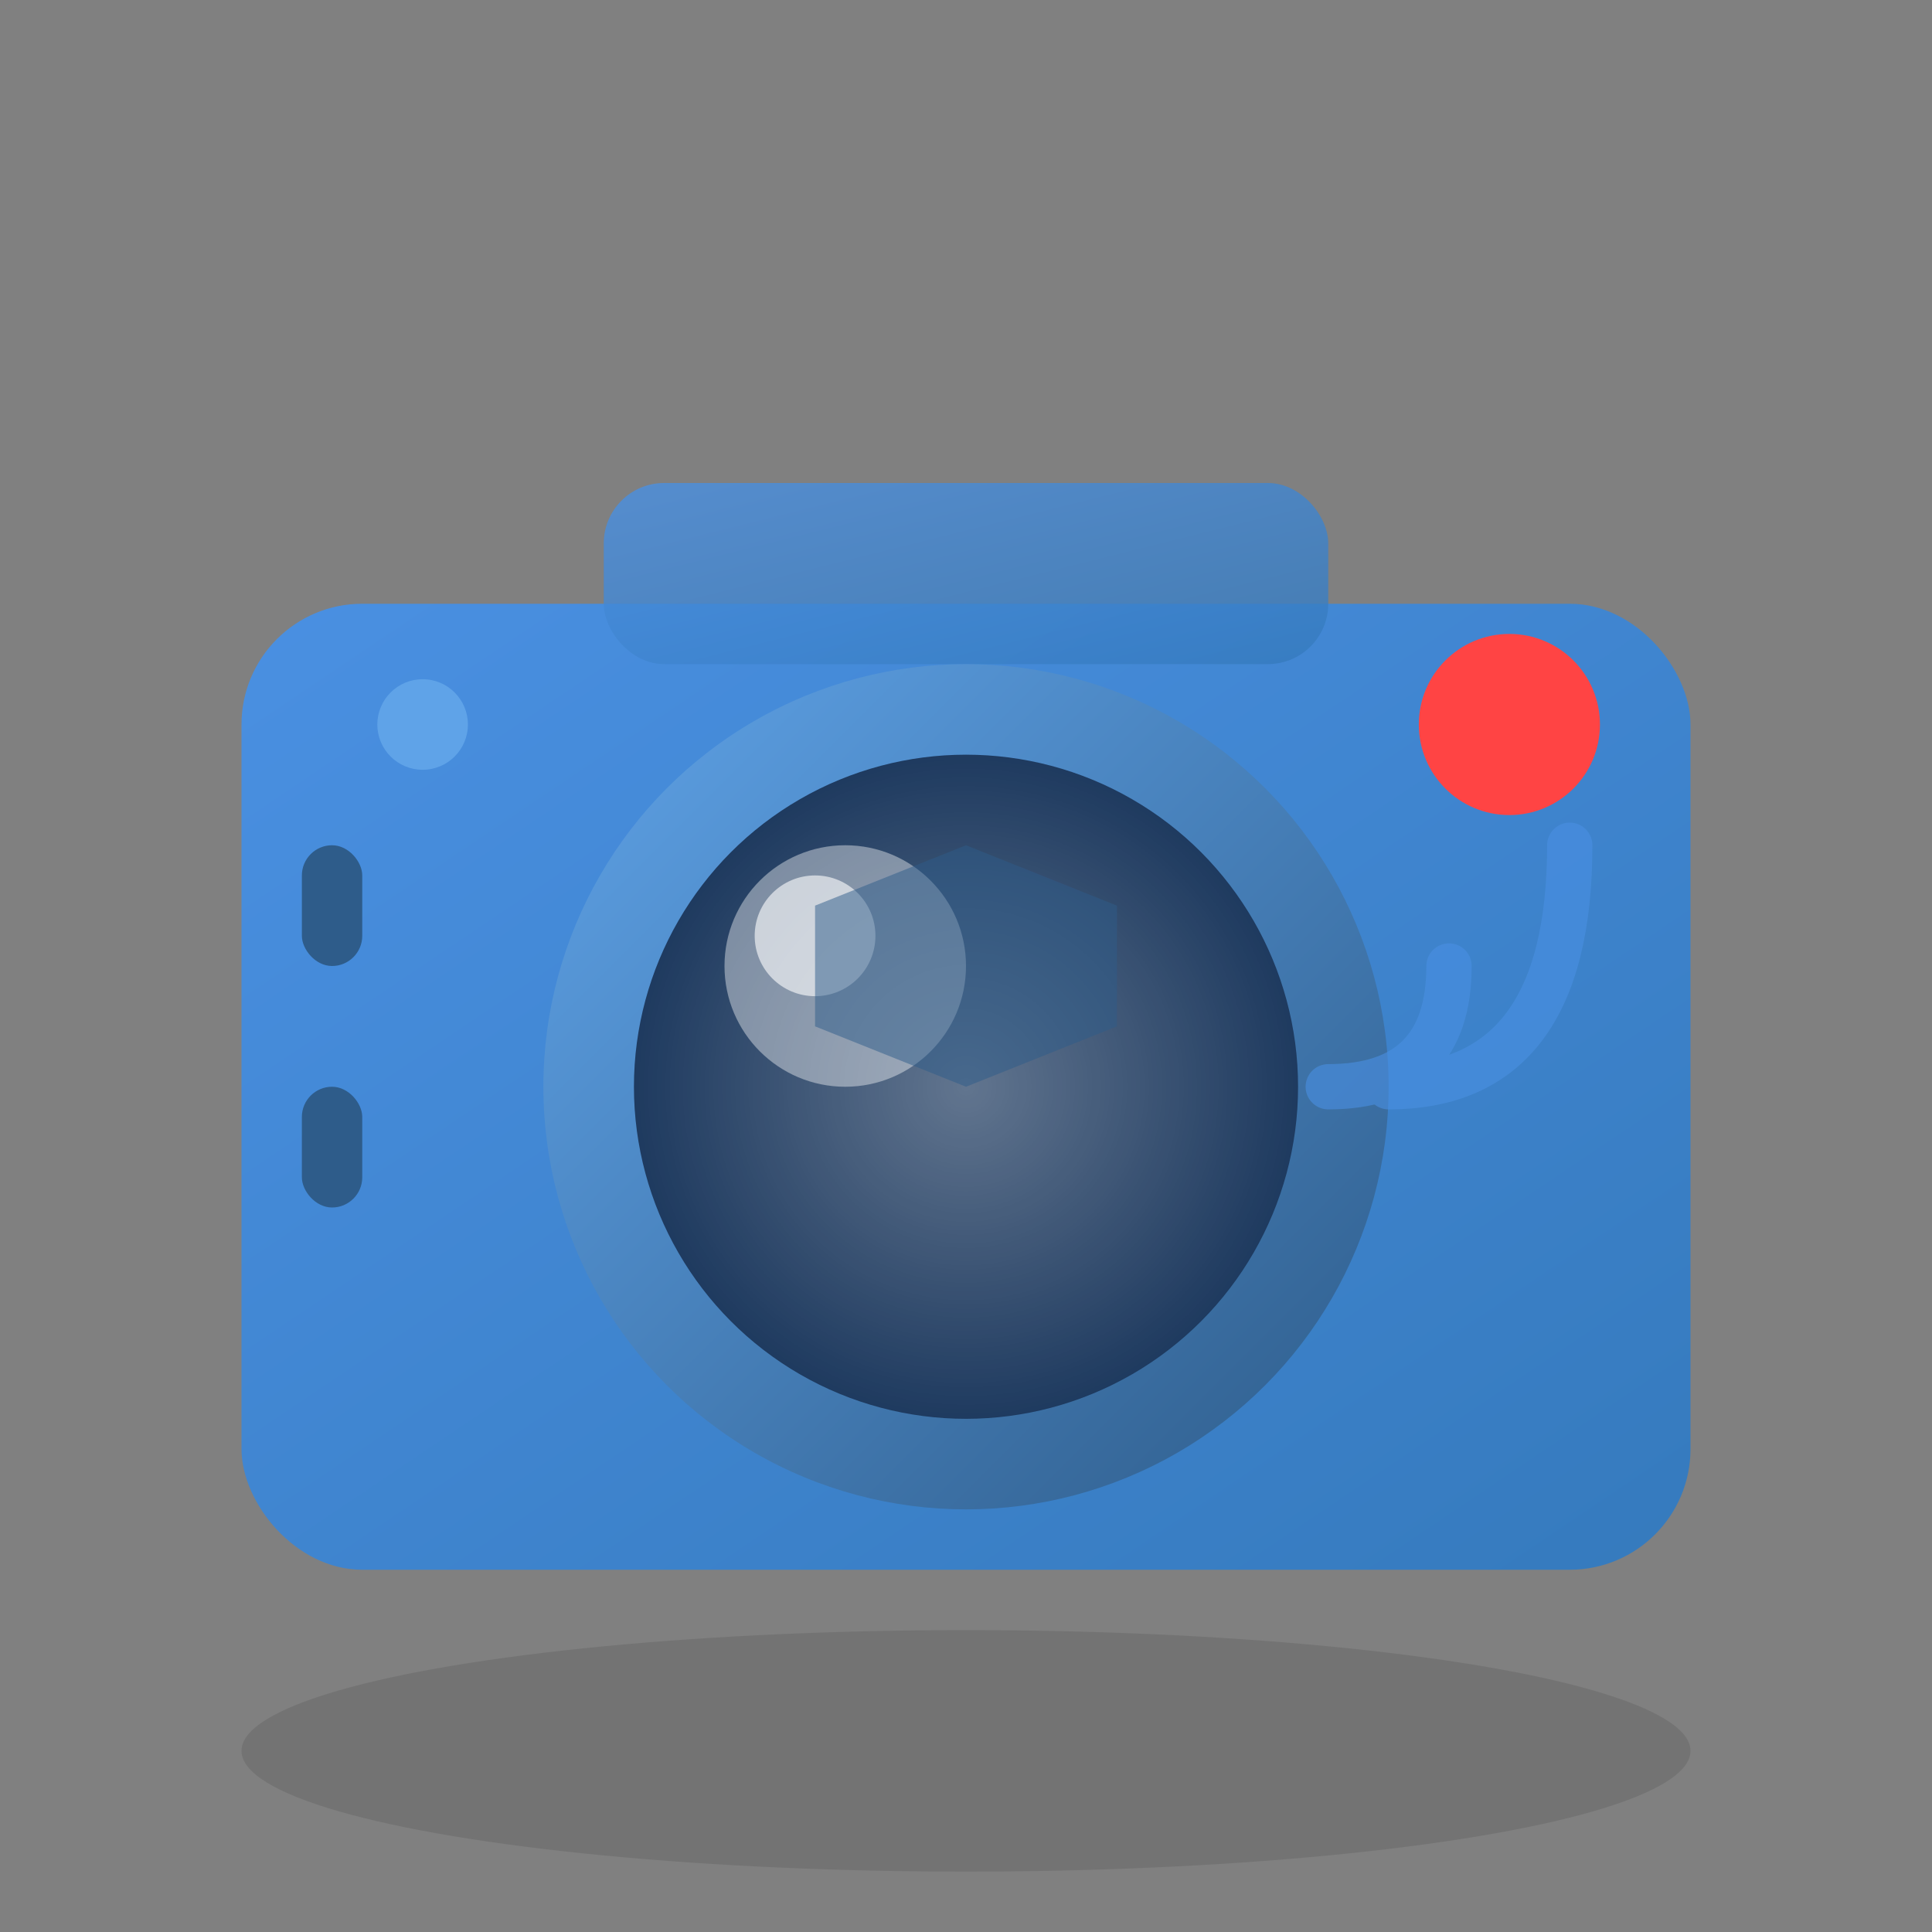 <svg width="64" height="64" viewBox="0 0 64 64" xmlns="http://www.w3.org/2000/svg">
  <rect x="0" y="0" width="64" height="64" fill="#808080" stroke="none"/>
  <!-- Camera body gradient -->
  <defs>
    <linearGradient id="cameraGradient" x1="0%" y1="0%" x2="100%" y2="100%">
      <stop offset="0%" style="stop-color:#4A90E2;stop-opacity:1" />
      <stop offset="100%" style="stop-color:#357ABD;stop-opacity:1" />
    </linearGradient>
    <linearGradient id="lensGradient" x1="0%" y1="0%" x2="100%" y2="100%">
      <stop offset="0%" style="stop-color:#5FA3E8;stop-opacity:1" />
      <stop offset="100%" style="stop-color:#2E5C8A;stop-opacity:1" />
    </linearGradient>
    <radialGradient id="glassGradient" cx="50%" cy="50%" r="50%">
      <stop offset="0%" style="stop-color:#FFFFFF;stop-opacity:0.3" />
      <stop offset="100%" style="stop-color:#FFFFFF;stop-opacity:0" />
    </radialGradient>
  </defs>

  <!-- Shadow -->
  <ellipse cx="32" cy="58" rx="24" ry="4" fill="#000000" opacity="0.1"/>

  <!-- Camera body -->
  <rect x="8" y="20" width="48" height="32" rx="4" ry="4" fill="url(#cameraGradient)"/>

  <!-- Top mount -->
  <rect x="20" y="16" width="24" height="6" rx="2" ry="2" fill="url(#cameraGradient)" opacity="0.8"/>

  <!-- Lens outer ring -->
  <circle cx="32" cy="36" r="14" fill="url(#lensGradient)"/>

  <!-- Lens inner -->
  <circle cx="32" cy="36" r="11" fill="#1E3A5F"/>

  <!-- Lens glass reflection -->
  <circle cx="32" cy="36" r="11" fill="url(#glassGradient)"/>

  <!-- Lens highlight -->
  <circle cx="28" cy="32" r="4" fill="#FFFFFF" opacity="0.4"/>
  <circle cx="27" cy="31" r="2" fill="#FFFFFF" opacity="0.6"/>

  <!-- Aperture blades (hexagon) -->
  <polygon points="32,28 37,30 37,34 32,36 27,34 27,30" fill="#2E5C8A" opacity="0.5"/>

  <!-- Recording indicator LED -->
  <circle cx="50" cy="24" r="3" fill="#FF4444">
    <animate attributeName="opacity" values="1;0.3;1" dur="2s" repeatCount="indefinite"/>
  </circle>

  <!-- Side details -->
  <rect x="10" y="28" width="2" height="4" rx="1" fill="#2E5C8A"/>
  <rect x="10" y="36" width="2" height="4" rx="1" fill="#2E5C8A"/>

  <!-- Button -->
  <circle cx="14" cy="24" r="1.5" fill="#5FA3E8"/>

  <!-- Streaming waves (optional, adds dynamic feel) -->
  <g opacity="0.6">
    <path d="M 44 36 Q 48 36 48 32" stroke="#4A90E2" stroke-width="1.5" fill="none" stroke-linecap="round">
      <animate attributeName="opacity" values="0;1;0" dur="2s" repeatCount="indefinite"/>
    </path>
    <path d="M 46 36 Q 52 36 52 28" stroke="#4A90E2" stroke-width="1.5" fill="none" stroke-linecap="round">
      <animate attributeName="opacity" values="0;1;0" dur="2s" begin="0.5s" repeatCount="indefinite"/>
    </path>
  </g>
</svg>
